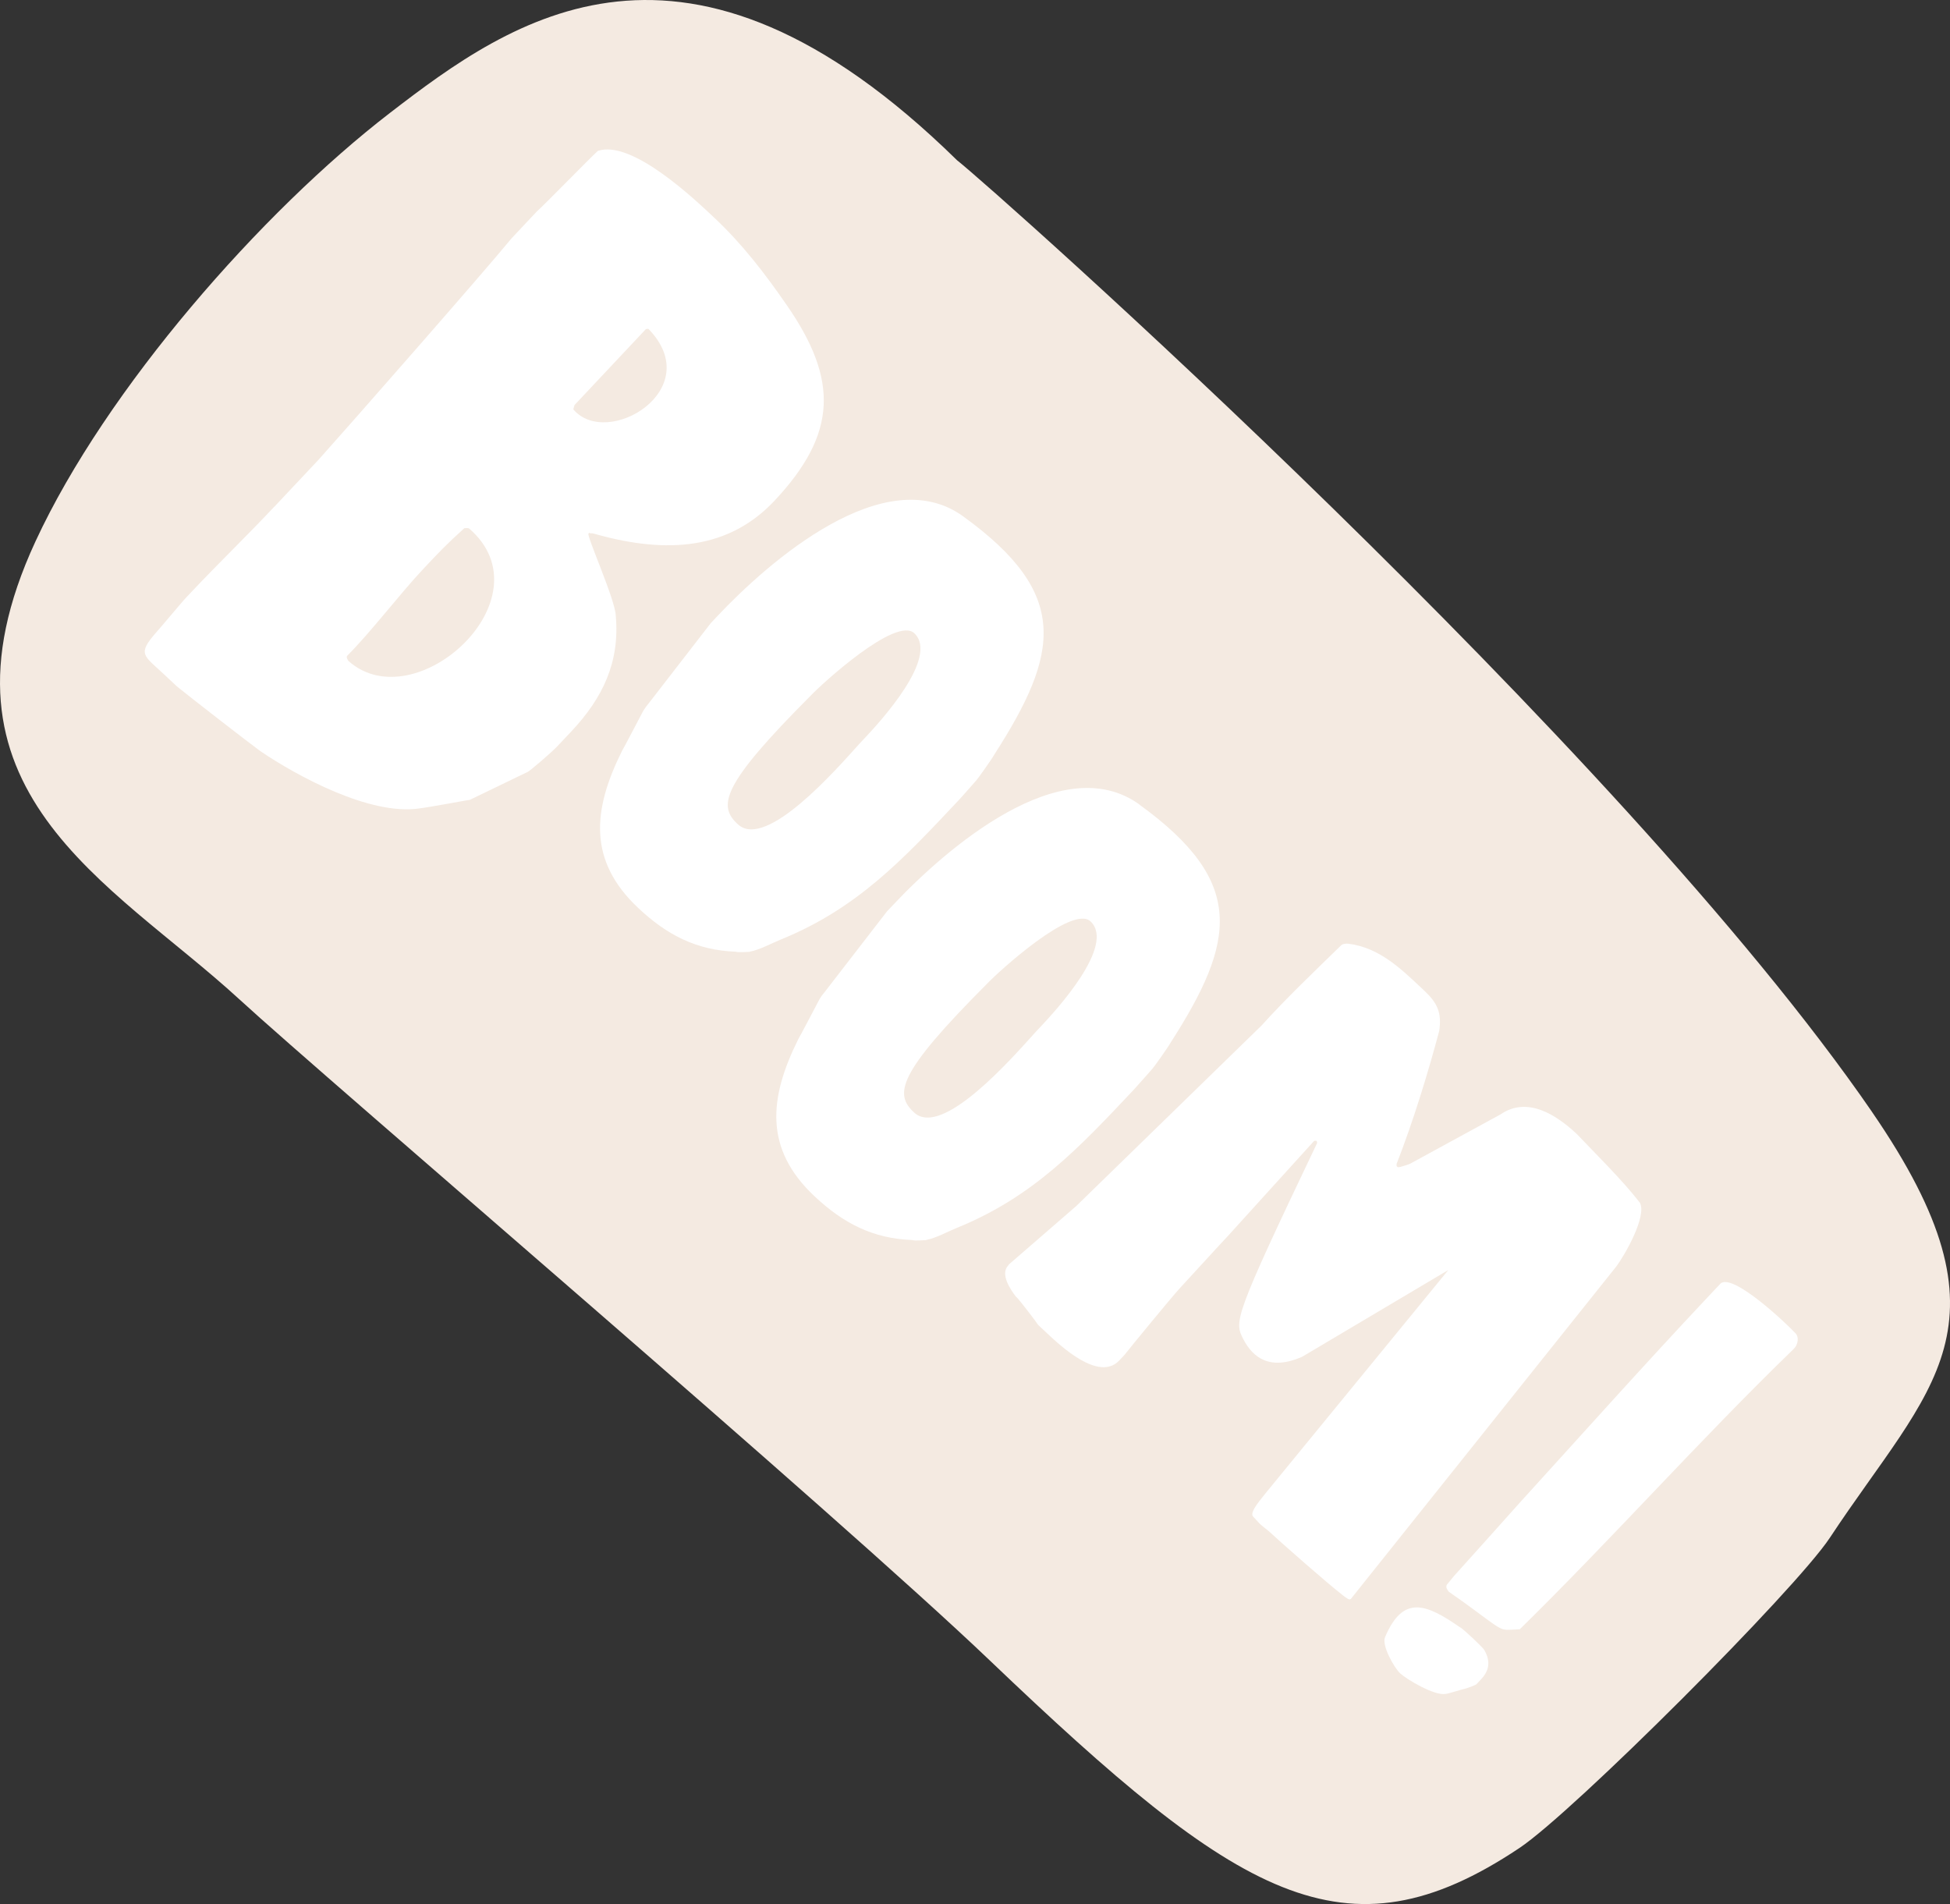 <?xml version="1.0" encoding="UTF-8"?>
<svg id="Layer_2" data-name="Layer 2" xmlns="http://www.w3.org/2000/svg" viewBox="0 0 358.34 349.88">
  <rect x="0" y="0" width="358.34" height="349.88" fill="#333333" stroke="none"/>
  <defs>
    <style>
      .cls-1 {
        fill: #f4eae1;
      }

      .cls-2 {
        fill: #fff;
      }
    </style>
  </defs>
  <g id="monsters">
    <g>
      <path class="cls-1" d="M343.98,204.28C297.5,136.7,182.59,34.71,175.86,29.44,125.97-19.5,94.04,3.52,71.67,20.74,48.1,38.89,19.54,71.38,6.52,99.49c-21.19,45.73,14.07,62.67,37.38,84.07,16.45,15.11,109.69,94.54,138,121.58,45.61,43.55,65.2,55.92,97.32,34.45,9.92-6.62,50.72-47.44,57.05-57.02,18.46-27.96,34.86-38.82,7.71-78.28Z"/>
      <g>
        <path class="cls-2" d="M50.35,93.19c2.14-2.28,7.94-8.44,8.19-8.71,5.41-6.02,30.42-34.52,35.44-40.65.38-.4,2.01-2.15,2.38-2.54.51-.54,2.15-2.28,2.27-2.41,1.78-1.61,9.47-9.53,11.23-11.15,6.32-2.15,18.12,9.2,21.47,12.35,5.09,4.78,9.29,10.25,13.24,15.98,9.53,13.75,9.32,23.64-2.27,35.98-9.19,9.78-21.44,9.38-33.38,5.97-.26,0-.52.01-.65-.11l-.13.14c-.38.4,4.93,12.2,5.01,15.06.79,8.56-2.39,15.17-8.18,21.33-.76.8-2.4,2.55-2.52,2.67-1.14,1.21-4.93,4.45-5.45,4.73l-10.64,5.14c-.26.01-6.73,1.25-9.32,1.59-9.06,1.33-22.43-5.94-29.21-10.54-2.39-1.75-13.19-10.14-15.33-11.89-.14-.12-1.61-1.51-2.28-2.14-3.89-3.65-5.06-3.74-1.42-7.89.51-.54,4.65-5.48,5.15-6.02,0,0,.76-.8,1.01-1.07,5.16-5.49,10.22-10.33,15.38-15.83ZM105.35,75.22c6.21,7.35,24.6-3.62,13.85-14.74-.13-.13-.52.01-.52.01l-13.1,13.94-.23.79ZM64.1,121.52c12.31,10.81,36.86-11.55,22.15-24.37-.13-.12-.4-.11-.4-.11l-.52.02c-3.3,2.97-4.81,4.57-7.7,7.66-4.03,4.28-9.53,11.49-13.82,15.78-.26.27.16.91.28,1.03Z"/>
        <path class="cls-2" d="M177.04,94.92c19.61,14.21,17.68,25.05,5.7,43.71-.56,1-3.03,4.44-3.31,4.75-.19.2-2.48,2.85-3.44,3.86-10.14,10.79-18.56,19.75-32.53,25.42-1.86.75-3.6,1.79-5.76,2.25-.2,0-2.08.16-2.48-.02-7.22-.27-12.65-3.06-17.94-8.04-9.27-8.71-8.37-18.03-2.97-28.87.37-.61,2.99-5.63,3.73-7.04.19-.4.76-1.21.95-1.41l11.6-14.99s.77-.81,1.14-1.22c9.57-10.18,30.94-28.84,45.3-18.41ZM135.69,151.56c5.18,4.48,17.88-10.04,22.27-14.92.39-.41.77-.82.96-1.02,2.68-2.85,13.77-14.86,9.09-19.26-3.36-3.16-17.02,9.33-19.02,11.46-16.49,16.52-17.17,20.3-13.3,23.74Z"/>
        <path class="cls-2" d="M209.41,147.88c19.62,14.21,17.68,25.06,5.71,43.71-.56,1-3.02,4.44-3.31,4.76-.19.2-2.48,2.84-3.43,3.86-10.15,10.79-18.57,19.75-32.53,25.42-1.85.75-3.6,1.8-5.75,2.26-.21,0-2.08.16-2.48-.02-7.22-.27-12.65-3.07-17.95-8.05-9.27-8.71-8.37-18.03-2.97-28.87.38-.61,2.99-5.63,3.74-7.04.18-.41.75-1.21.95-1.41l11.59-15s.76-.81,1.15-1.22c9.57-10.19,30.94-28.84,45.3-18.41ZM168.07,204.52c5.18,4.49,17.88-10.04,22.28-14.92.38-.41.76-.81.96-1.02,2.68-2.85,13.77-14.86,9.09-19.26-3.36-3.16-17.02,9.33-19.02,11.46-16.49,16.52-17.16,20.3-13.3,23.74Z"/>
        <path class="cls-2" d="M185.35,232.4l12.42-10.77,34.06-33.18c4.4-4.89,10.06-10.29,14.67-14.78.19-.2.88-.33,1.37-.24,5.46.72,9.33,4.35,13.1,7.9.2.2.41.39.71.67,2.45,2.3,3.29,4.05,2.8,7.43-2.04,7.67-4.82,16.75-7.84,24.46v.39s.01,0,.11.1l.1.1.4-.02c.49-.12,1.86-.55,1.96-.66l16.52-9.01c4.94-3.4,10.29.08,14.05,3.62l.1.1c3.27,3.46,8.27,8.35,11.46,12.49,1.36,2.43-2.76,9.68-4.38,11.8l-48.72,61.02-.29.11c-.3-.09-1.31-.84-1.51-1.04-2.13-1.61-11.38-9.72-13.31-11.54-.1-.1-1.11-.86-1.52-1.24-.31-.28-1.23-1.35-1.43-1.53-.42-.98,1.69-3.22,2.34-4.12l33.63-41.08-26.89,15.96c-5.85,2.55-8.99.18-10.77-3.22-1.69-3.31-1.9-3.7,13.52-36.01.09-.1-.02-.4-.12-.49l-.39.02c-.58.61-14.63,16.16-15.77,17.39-2.11,2.24-8.41,9.16-8.99,9.77-1.15,1.22-9.16,10.96-10.1,12.18-.09.1-.67.71-.96,1.02-3.73,3.97-10.76-2.64-13.4-5.12-.31-.29-1.53-1.44-1.53-1.44-.21-.39-2.88-3.86-3.71-4.83,0,0-.1-.1-.2-.2q-.1-.09-.2-.19c-.93-1.25-2.9-4.06-1.36-5.69l.09-.09Z"/>
        <path class="cls-2" d="M268.3,299.04c.2,0,1.83,1.53,2.34,2,.41.38,1.93,1.82,2.14,2.21,1.16,2.04.91,3.73-.62,5.35-.29.31-.86.92-.86.92-.1.1-1.66.74-2.35.87-.49.11-2.93.89-3.33.89-2.07.36-7.21-2.74-8.33-3.79-1.12-1.05-3.42-5.14-2.77-6.64,3.31-7.81,7.52-6.17,13.78-1.81ZM316.16,235.87c2.31-2.05,12.49,7.71,13.72,9.07.82.77.46,2.16-.11,2.77-.09.1-.29.31-.29.31-17.18,16.64-33.03,34.53-50.2,51.38-.4,0-2.27.17-2.57.07-1.38.04-3.53-2.16-10.5-6.99,0,0-.41-.58-.42-.78,0,0-.01-.39.09-.49l1.33-1.62c.1-.1,8.6-9.56,12.13-13.52,11.47-12.61,22.84-25.33,34.42-37.64.48-.51,2.11-2.24,2.4-2.55Z"/>
      </g>
    </g>
  </g>
</svg>